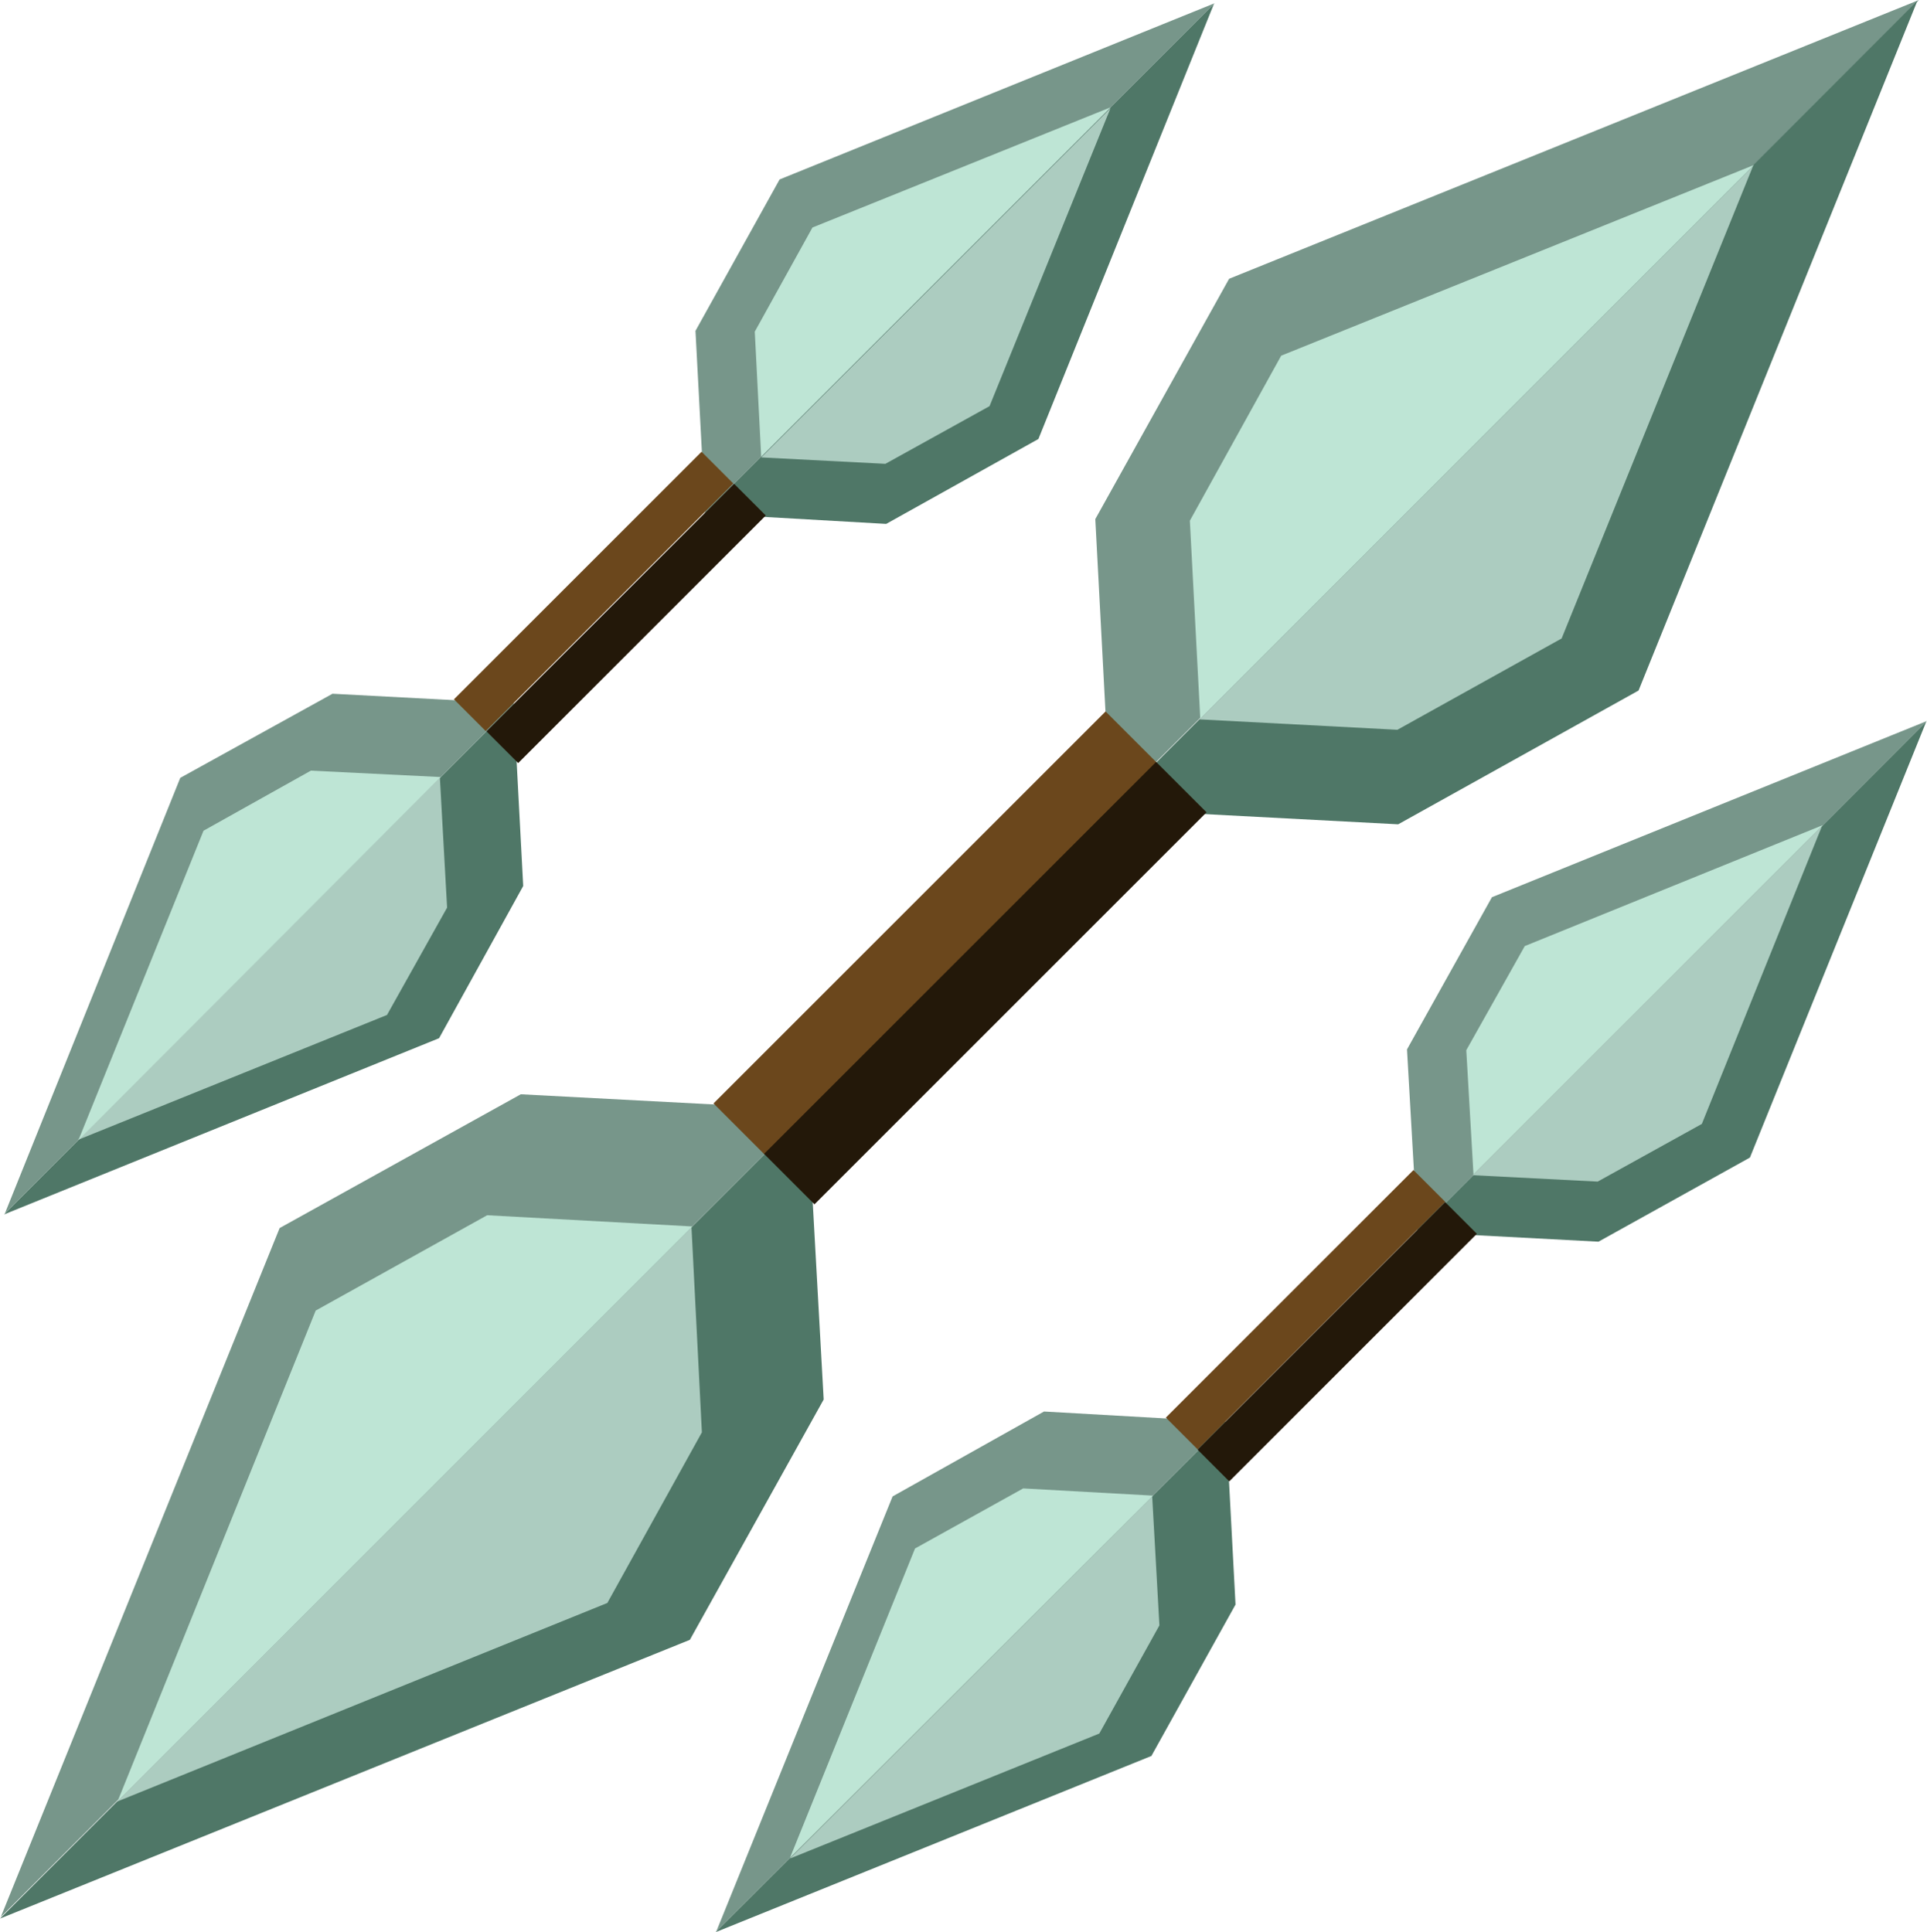 <?xml version="1.0" encoding="UTF-8"?>
<svg id="_Шар_2" data-name="Шар 2" xmlns="http://www.w3.org/2000/svg" viewBox="0 0 24.05 24.12">
  <g id="_Шар_22" data-name="Шар 22">
    <g>
      <polygon points="23.95 0 15.34 3.48 13.67 6.48 13.86 10.08 23.95 0" fill="#77968a"/>
      <polygon points="23.93 .01 20.45 8.62 17.45 10.29 13.85 10.1 23.93 .01" fill="#4f7767"/>
      <polygon points="21.89 2.06 15.99 4.44 14.85 6.5 14.98 8.97 21.89 2.06" fill="#bee5d5"/>
      <polygon points="21.88 2.07 19.49 7.97 17.44 9.11 14.97 8.98 21.88 2.07" fill="#acccc0"/>
      <polygon points="0 23.95 8.61 20.47 10.28 17.47 10.08 13.87 0 23.95" fill="#4f7767"/>
      <polygon points=".01 23.93 3.49 15.33 6.5 13.66 10.1 13.85 .01 23.93" fill="#77968a"/>
      <polygon points="1.46 22.49 7.58 20.01 8.76 17.88 8.63 15.32 1.46 22.49" fill="#acccc0"/>
      <polygon points="1.47 22.48 3.94 16.36 6.08 15.17 8.64 15.31 1.47 22.48" fill="#bee5d5"/>
      <rect x="8.21" y="11.2" width="6.92" height=".9" transform="translate(-4.82 11.66) rotate(-45)" fill="#6b471c"/>
      <rect x="8.84" y="11.83" width="6.92" height=".89" transform="translate(-5.08 12.29) rotate(-45)" fill="#231809"/>
      <polygon points="15.16 .04 9.73 2.24 8.68 4.13 8.8 6.4 15.16 .04" fill="#77968a"/>
      <polygon points="15.15 .05 12.96 5.48 11.06 6.54 8.79 6.41 15.15 .05" fill="#4f7767"/>
      <polygon points="13.86 1.34 10.14 2.84 9.42 4.14 9.5 5.7 13.86 1.34" fill="#bee5d5"/>
      <polygon points="13.86 1.35 12.35 5.07 11.05 5.79 9.5 5.71 13.86 1.35" fill="#acccc0"/>
      <polygon points=".05 15.16 5.48 12.96 6.53 11.06 6.41 8.79 .05 15.16" fill="#4f7767"/>
      <polygon points=".06 15.15 2.25 9.71 4.15 8.66 6.42 8.78 .06 15.15" fill="#77968a"/>
      <polygon points=".97 14.23 4.83 12.67 5.58 11.33 5.49 9.71 .97 14.23" fill="#acccc0"/>
      <polygon points=".98 14.23 2.54 10.37 3.88 9.62 5.5 9.7 .98 14.23" fill="#bee5d5"/>
      <rect x="5.23" y="7.11" width="4.37" height=".56" transform="translate(-3.06 7.4) rotate(-45)" fill="#6b471c"/>
      <rect x="5.63" y="7.51" width="4.37" height=".56" transform="translate(-3.22 7.8) rotate(-45)" fill="#231809"/>
      <polygon points="24.05 9 18.62 11.2 17.56 13.1 17.69 15.37 24.05 9" fill="#77968a"/>
      <polygon points="24.04 9.01 21.84 14.45 19.95 15.5 17.68 15.38 24.04 9.01" fill="#4f7767"/>
      <polygon points="22.75 10.3 19.03 11.81 18.3 13.11 18.39 14.66 22.75 10.3" fill="#bee5d5"/>
      <polygon points="22.74 10.31 21.24 14.03 19.94 14.75 18.38 14.67 22.74 10.31" fill="#acccc0"/>
      <polygon points="8.93 24.12 14.37 21.92 15.42 20.03 15.3 17.76 8.93 24.12" fill="#4f7767"/>
      <polygon points="8.94 24.11 11.14 18.68 13.03 17.62 15.31 17.75 8.94 24.11" fill="#77968a"/>
      <polygon points="9.86 23.2 13.72 21.64 14.47 20.29 14.38 18.68 9.86 23.2" fill="#acccc0"/>
      <polygon points="9.86 23.19 11.42 19.33 12.77 18.58 14.39 18.67 9.86 23.19" fill="#bee5d5"/>
      <rect x="14.11" y="16.07" width="4.37" height=".56" transform="translate(-6.79 16.31) rotate(-45)" fill="#6b471c"/>
      <rect x="14.51" y="16.47" width="4.37" height=".56" transform="translate(-6.96 16.71) rotate(-45)" fill="#231809"/>
    </g>
  </g>
</svg>